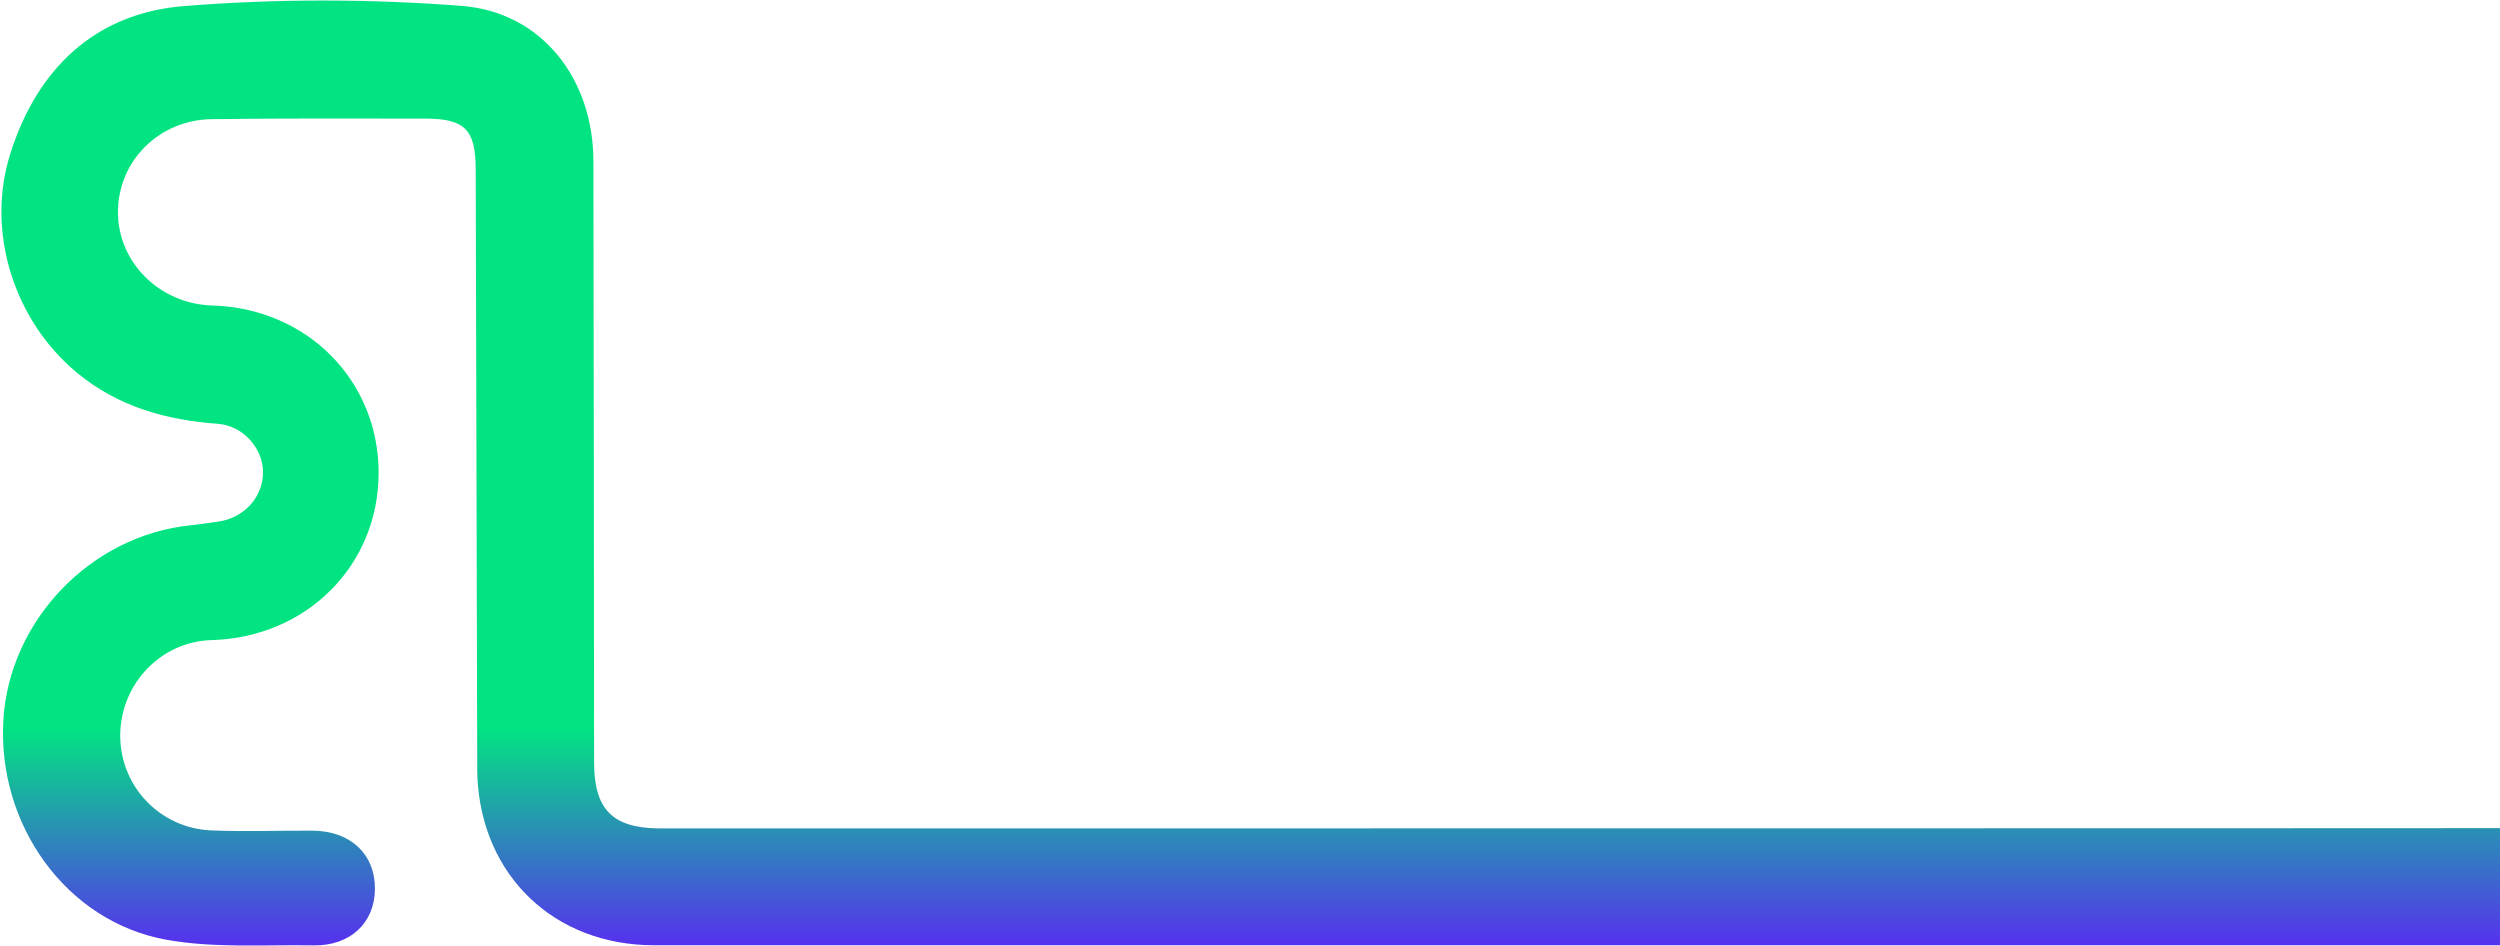 <svg width="1440" height="545" viewBox="0 0 1440 545" fill="none" xmlns="http://www.w3.org/2000/svg">
<path d="M1446 544.468C1425.84 544.468 395.939 544.489 376.578 544.468C319.388 544.377 277.693 504.678 274.973 447.753C274.813 444.306 274.882 440.854 274.873 437.406C274.579 324.093 274.298 210.767 274.008 97.445C273.952 74.633 267.775 68.33 244.892 68.317C203.907 68.304 162.917 68.093 121.931 68.632C91.678 69.026 68.207 92.602 67.939 121.682C67.657 150.986 91.812 175.089 122.36 175.979C176.928 177.574 218.229 219.265 218.082 272.616C217.935 325.868 176.486 367.21 121.763 368.704C93.252 369.478 70.076 393.101 69.275 422.203C68.466 451.991 91.509 477.097 121.819 478.319C141.206 479.106 160.646 478.341 180.064 478.466C201.878 478.6 216.101 492.019 215.966 512.065C215.841 531.55 201.778 544.9 180.583 544.541C152.241 544.057 123.294 546.274 95.696 541.262C37.979 530.781 -1.622 474.924 1.934 414.75C5.342 357.182 52.617 308.168 110.122 302.539C115.265 302.033 120.37 301.156 125.504 300.469C140.142 298.491 151.008 286.973 151.493 272.94C151.977 258.895 140.445 245.217 125.483 244.119C95.545 241.929 67.99 234.252 44.351 214.711C8.154 184.771 -8.271 133.714 5.896 88.662C21.252 39.816 54.646 7.656 105.71 3.521C158.747 -0.782 212.64 -0.683 265.707 3.365C312.242 6.925 341.704 45.562 341.808 92.723C342.055 208.218 342.081 323.7 342.193 439.19C342.228 466.045 352.678 476.868 379.376 477.162C379.376 477.162 1429.53 477.14 1446.35 477.006C1446.35 509.5 1445.95 511.928 1446 509.5C1446.22 498.531 1446 507 1446 517C1446 531 1446 514 1446 531C1446 541.5 1446 523 1446 536C1446 541 1446 516 1446 540C1446 544.468 1446 538.5 1446 544.472" fill="url(#paint0_linear_1499_799)"/>
<defs>
<linearGradient id="paint0_linear_1499_799" x1="783" y1="419" x2="783" y2="564" gradientUnits="userSpaceOnUse">
<stop stop-color="#01E481"/>
<stop offset="1" stop-color="#6315FF"/>
</linearGradient>
</defs>
</svg>
